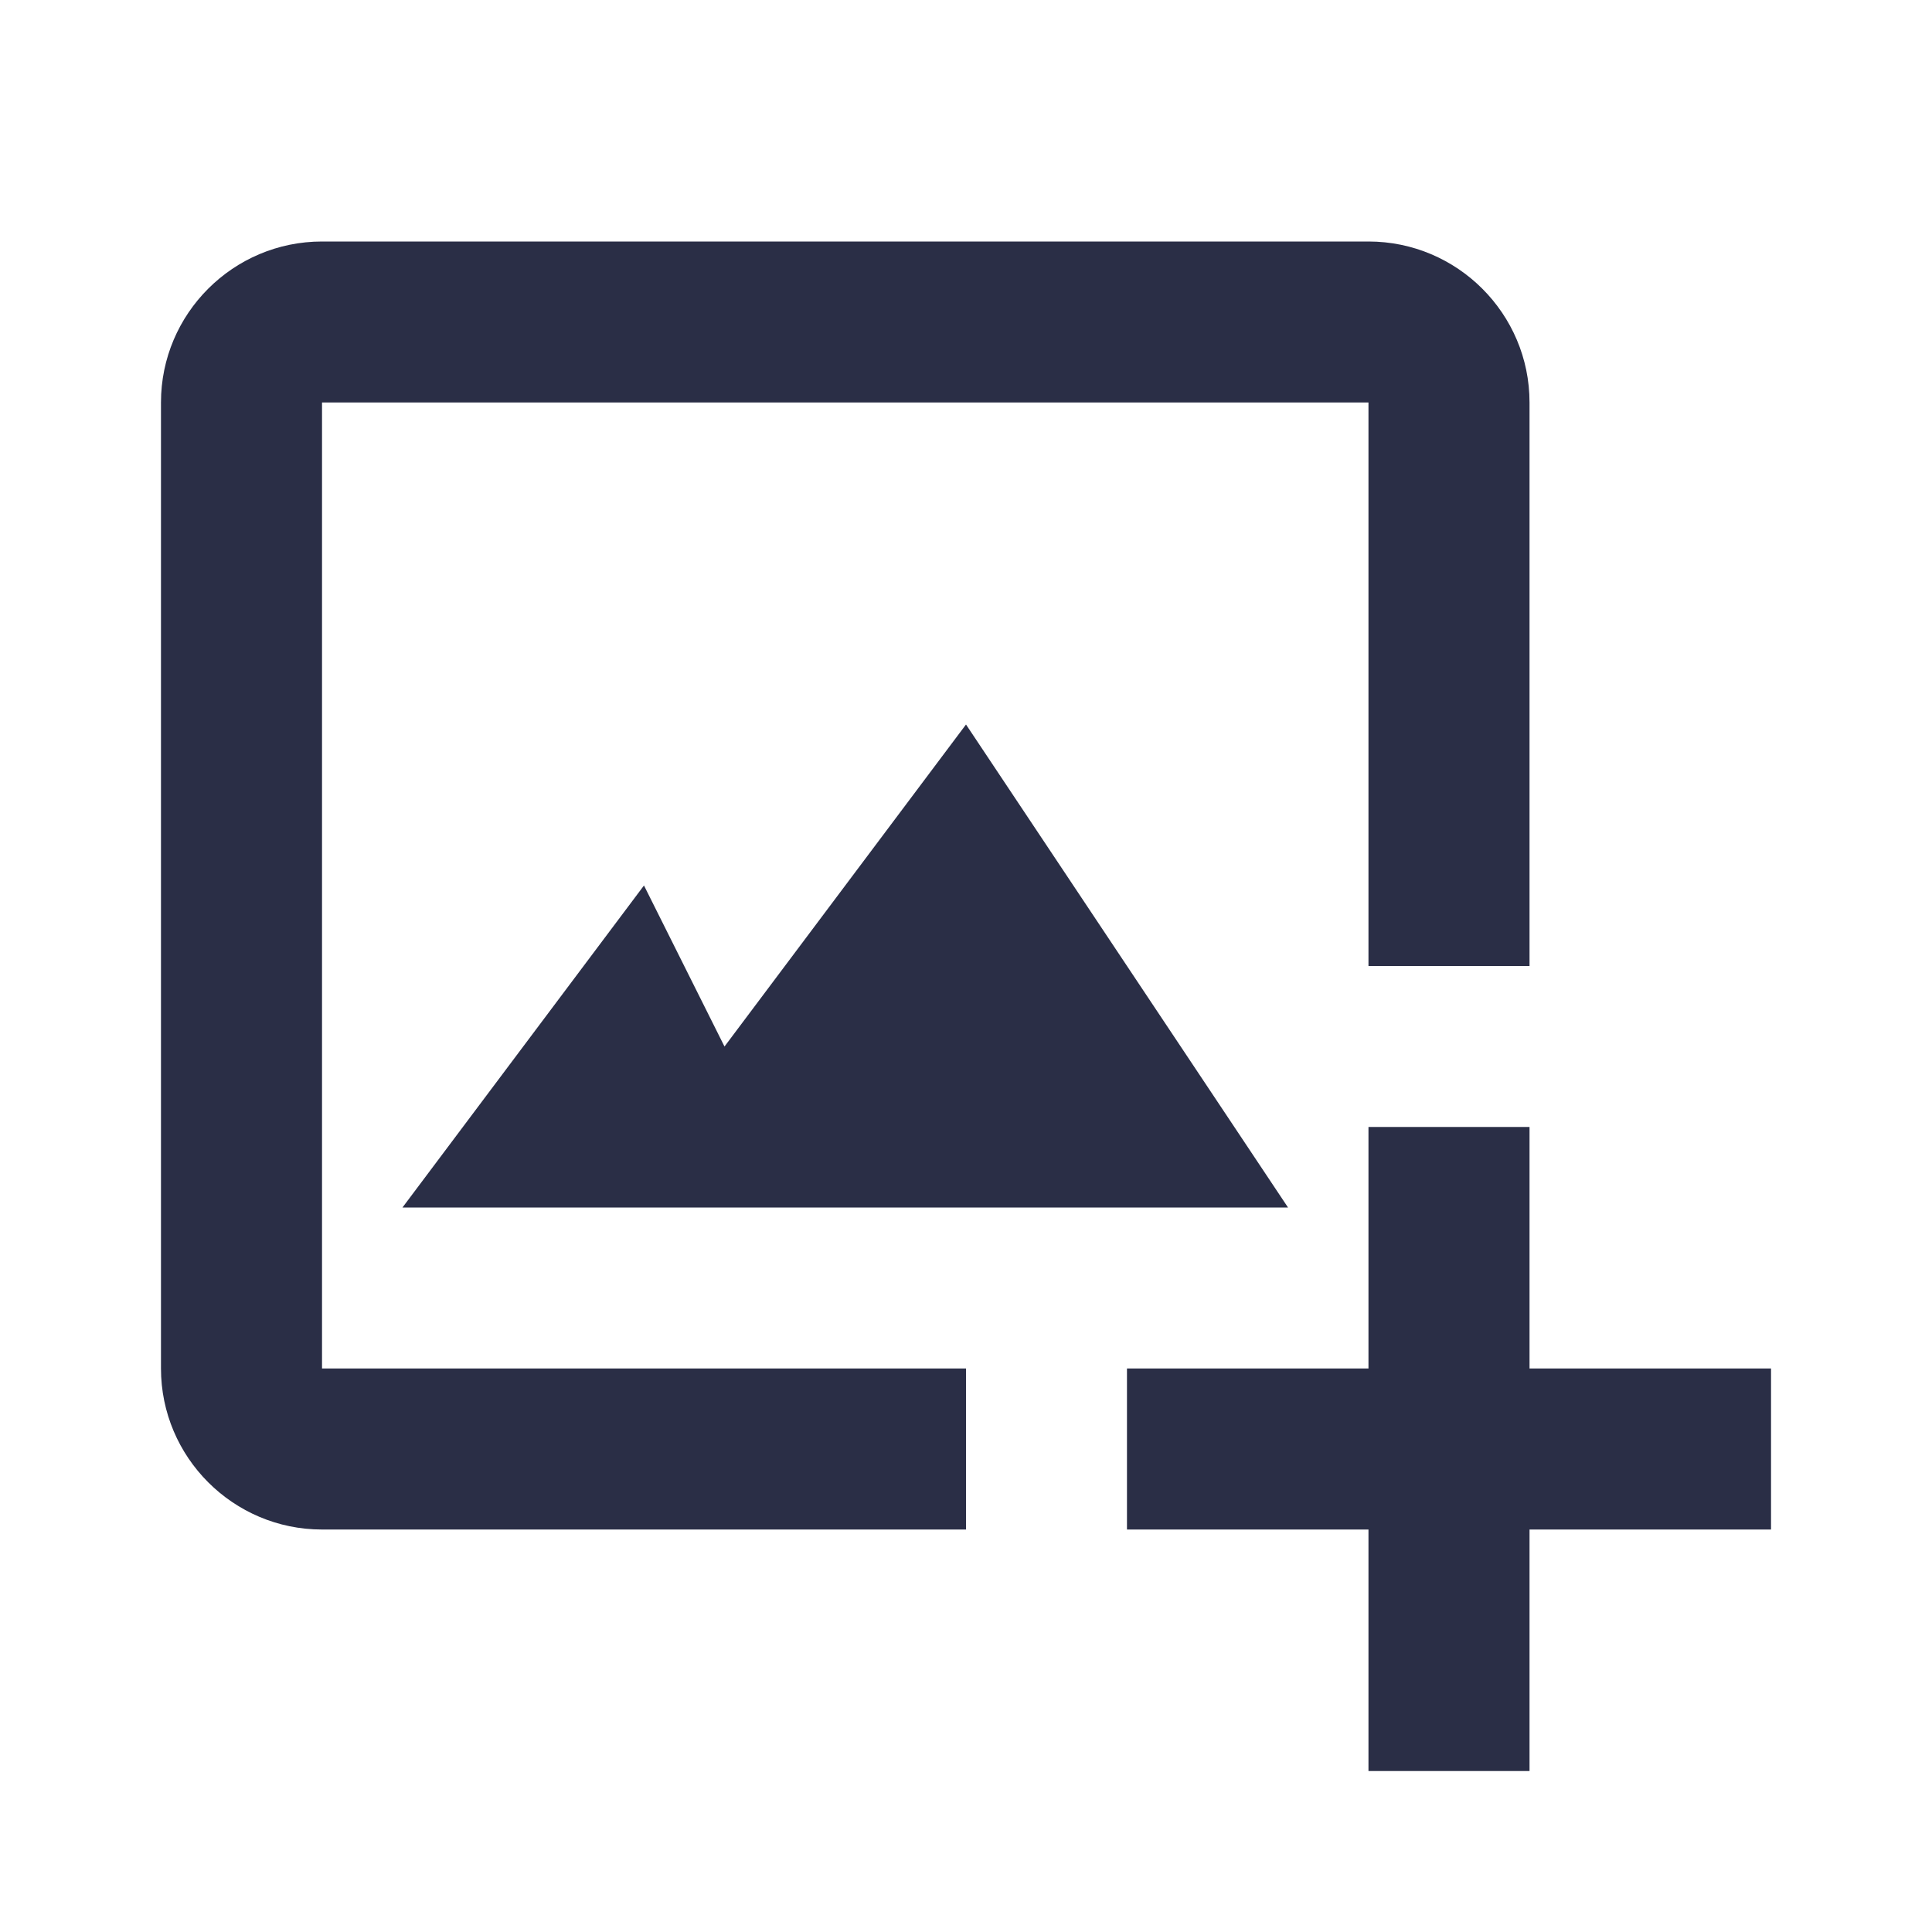 <svg width="25" height="25" viewBox="0 0 25 25" fill="none" xmlns="http://www.w3.org/2000/svg">
<path d="M4.167 5.208H17.708V12.5H19.792V5.208C19.792 4.059 18.857 3.125 17.708 3.125H4.167C3.018 3.125 2.083 4.059 2.083 5.208V17.708C2.083 18.857 3.018 19.792 4.167 19.792H12.5V17.708H4.167V5.208Z" fill="#2A2E46"/>
<path d="M8.333 11.458L5.208 15.625H16.667L12.5 9.375L9.375 13.542L8.333 11.458Z" fill="#2A2E46"/>
<path d="M19.792 14.583H17.708V17.708H14.583V19.792H17.708V22.917H19.792V19.792H22.917V17.708H19.792V14.583Z" fill="#2A2E46"/>
</svg>
